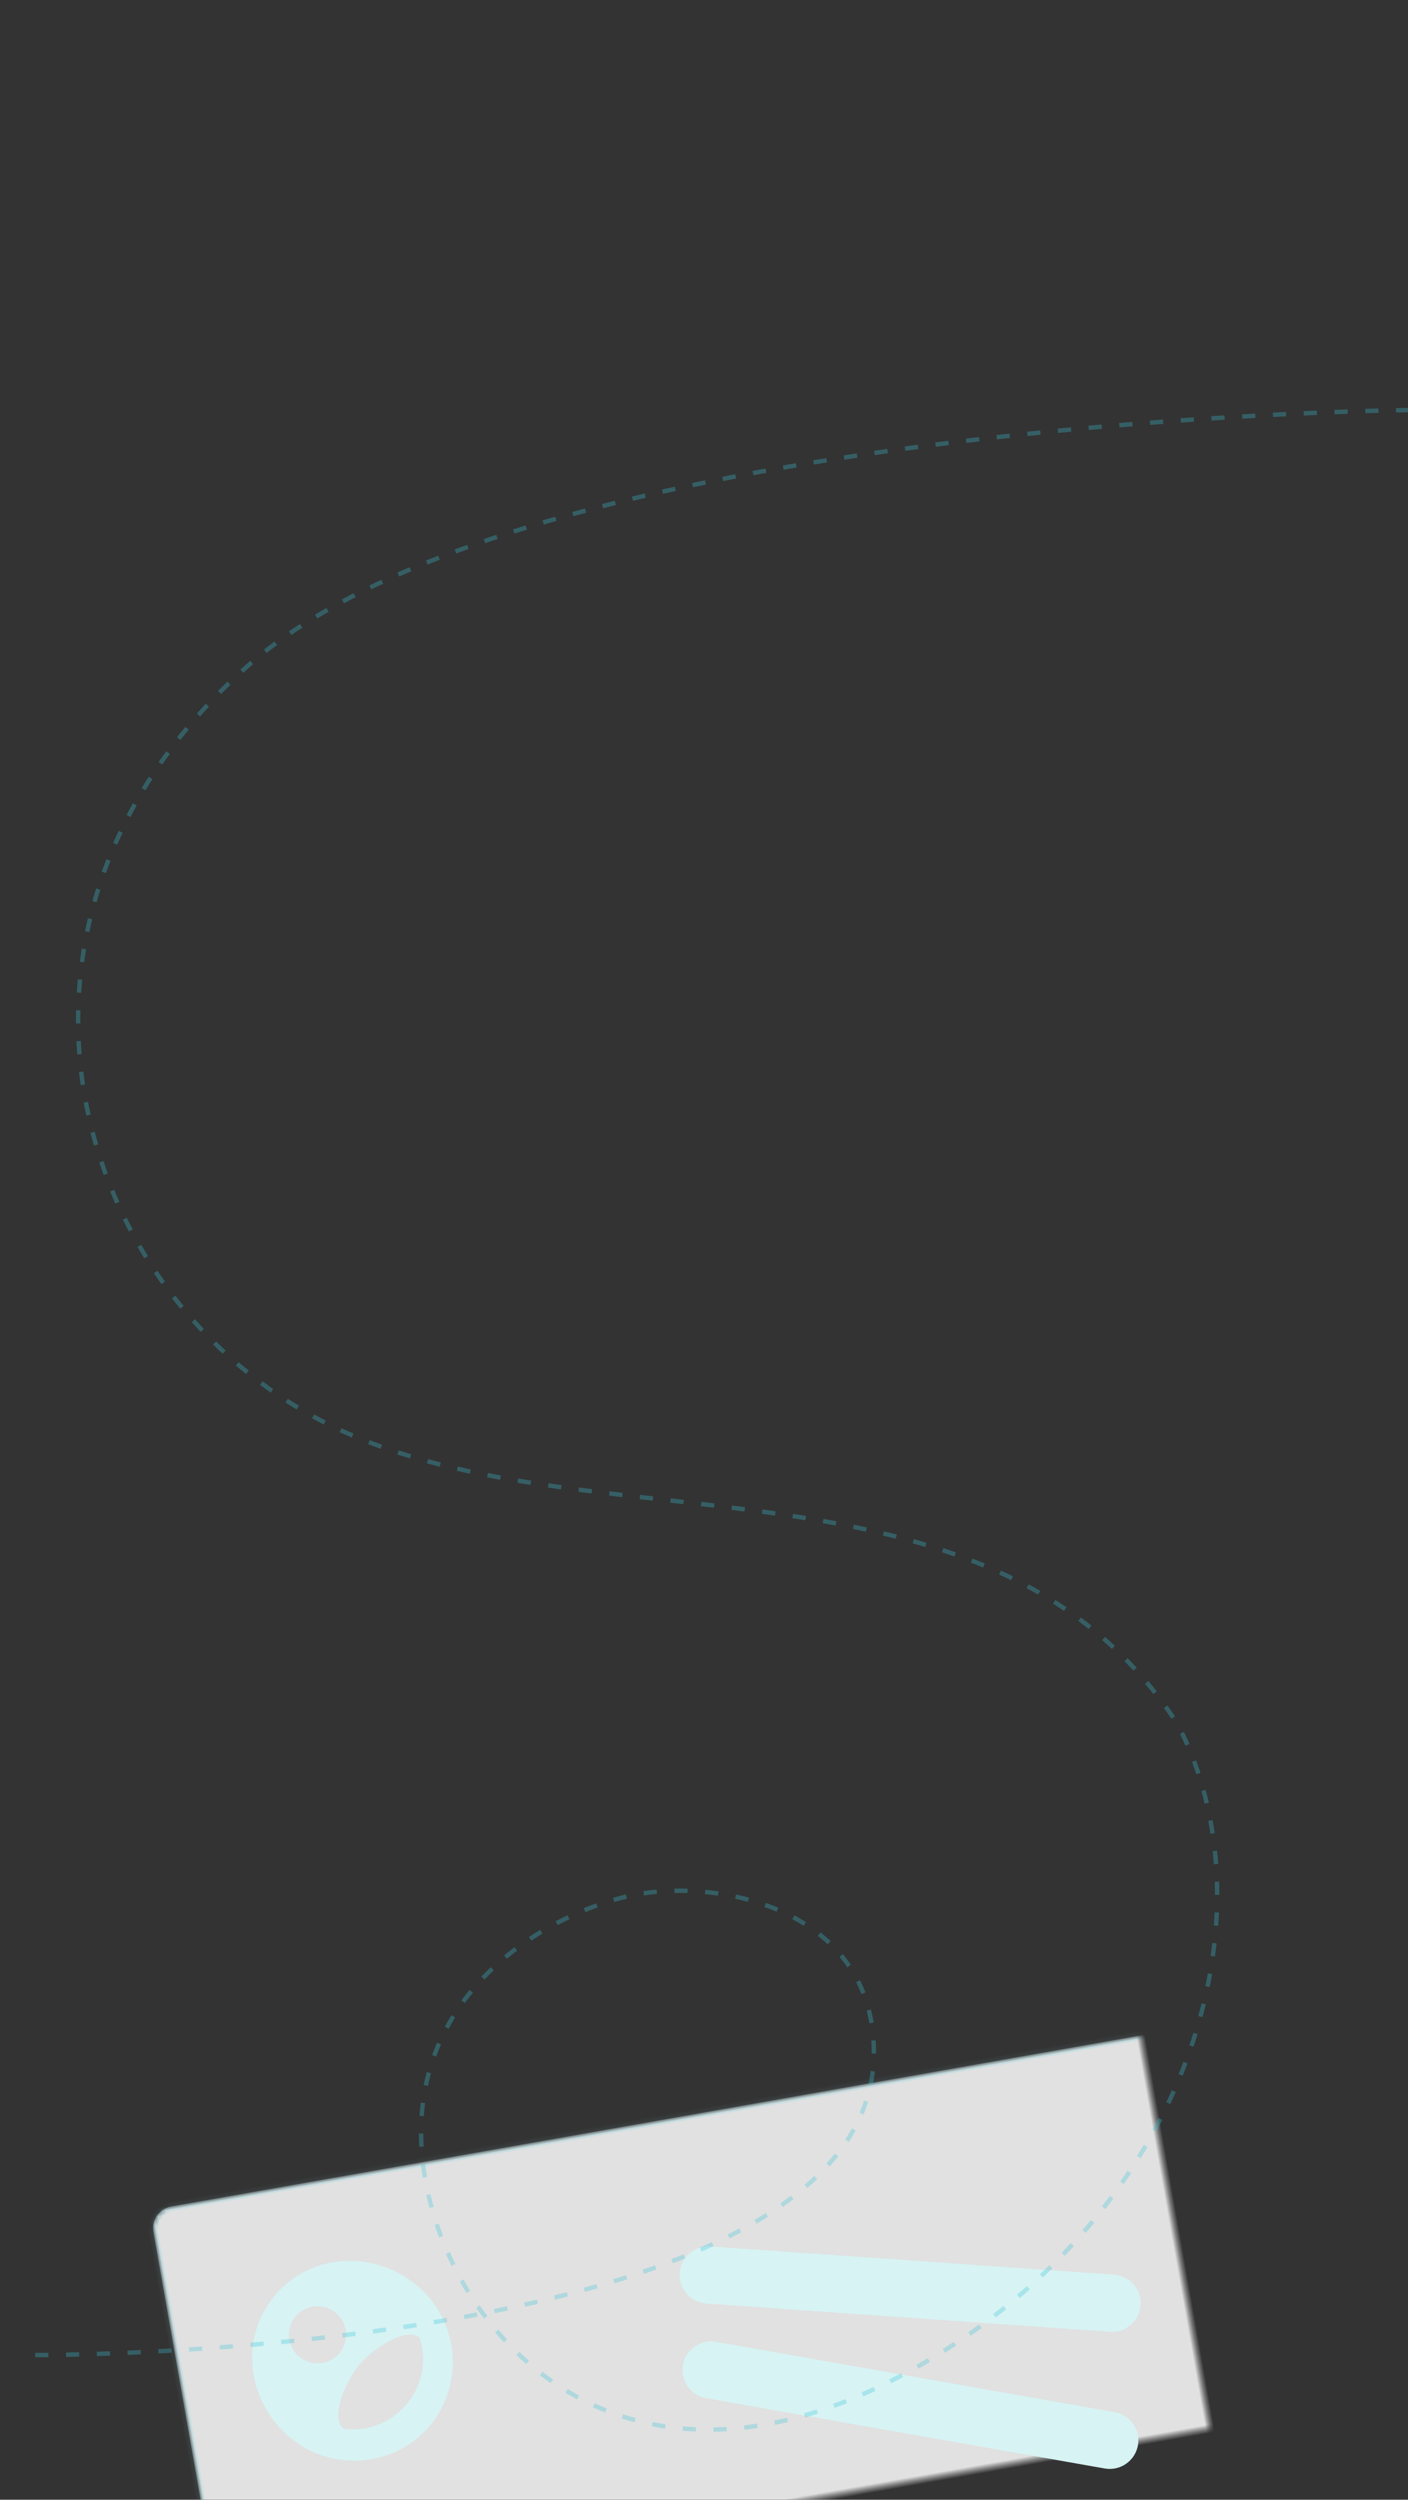 <svg xmlns="http://www.w3.org/2000/svg" width="320" height="568" viewBox="0 0 320 568" xmlns:xlink="http://www.w3.org/1999/xlink">
  <rect x="0" y="0" width="320" height="568" fill="#333333" stroke="none"/>
  <defs>
    <rect id="a" width="237" height="110" x="8.786" y="19.777" rx="5"/>
    <mask id="b" width="237.444" height="110.45" x="0" y="0" fill="white">
      <use xlink:href="#a"/>
    </mask>
  </defs>
  <g fill="none" fill-rule="evenodd">
    <g transform="translate(33 461)">
      <use fill="#FFFFFF" fill-opacity=".85" stroke="#91D9E5" stroke-opacity=".3" stroke-width="2" mask="url(#b)" transform="rotate(-10 127.508 75.002)" xlink:href="#a"/>
      <path fill="#D7F3F4" d="M121.342,59.155 C121.342,55.565 124.26,52.655 127.851,52.655 L219.834,52.655 C223.428,52.655 226.342,55.572 226.342,59.155 L226.342,59.155 C226.342,62.744 223.424,65.655 219.834,65.655 L127.851,65.655 C124.256,65.655 121.342,62.737 121.342,59.155 L121.342,59.155 Z" transform="rotate(4 173.967 59.4)"/>
      <path fill="#D7F3F4" d="M121.372,85.536 C121.372,81.946 124.29,79.036 127.881,79.036 L219.863,79.036 C223.458,79.036 226.372,81.953 226.372,85.536 L226.372,85.536 C226.372,89.126 223.454,92.036 219.863,92.036 L127.881,92.036 C124.286,92.036 121.372,89.118 121.372,85.536 L121.372,85.536 Z" transform="rotate(10 173.997 85.78)"/>
      <path fill="#D7F3F4" d="M47.141,52.133 C34.709,52.133 24.641,62.425 24.641,75.551 C24.641,87.84 34.709,98.133 47.141,98.133 C59.572,98.133 69.641,87.84 69.641,75.551 C69.641,62.425 59.572,52.133 47.141,52.133 Z M46.536,58.796 C50.122,58.796 53.036,61.71 53.036,65.296 C53.036,68.893 50.122,71.796 46.536,71.796 C42.95,71.796 40.036,68.893 40.036,65.296 C40.036,61.71 42.95,58.796 46.536,58.796 Z M47.462,90.947 C41.825,90.947 36.875,88.102 33.962,83.535 C34.018,79.38 42.973,76.947 47.462,76.947 C51.95,76.947 60.894,79.38 60.962,83.535 C58.048,88.102 53.098,90.947 47.462,90.947 Z" transform="rotate(-50 47.375 75.319)"/>
    </g>
    <path stroke="#39C2D7" d="M8,536.124 C8,536.124 198.608,537.037 198.608,467.328 C198.608,434.147 161.87,427.146 142.064,432.017 C122.258,436.887 91.6,455.456 96.16,492.898 C100.72,530.34 140.347,575.562 205.6,540.386 C270.853,505.209 290.112,435.669 267.616,392.748 C224.682,326.681 131.956,354.178 73.424,324.037 C14.892,293.896 -7.576,209 56.146,152.445 C119.869,95.891 320,94.184 320,94.184" transform="translate(0 -1)" stroke-dasharray="3 4" opacity=".303"/>
  </g>
</svg>

